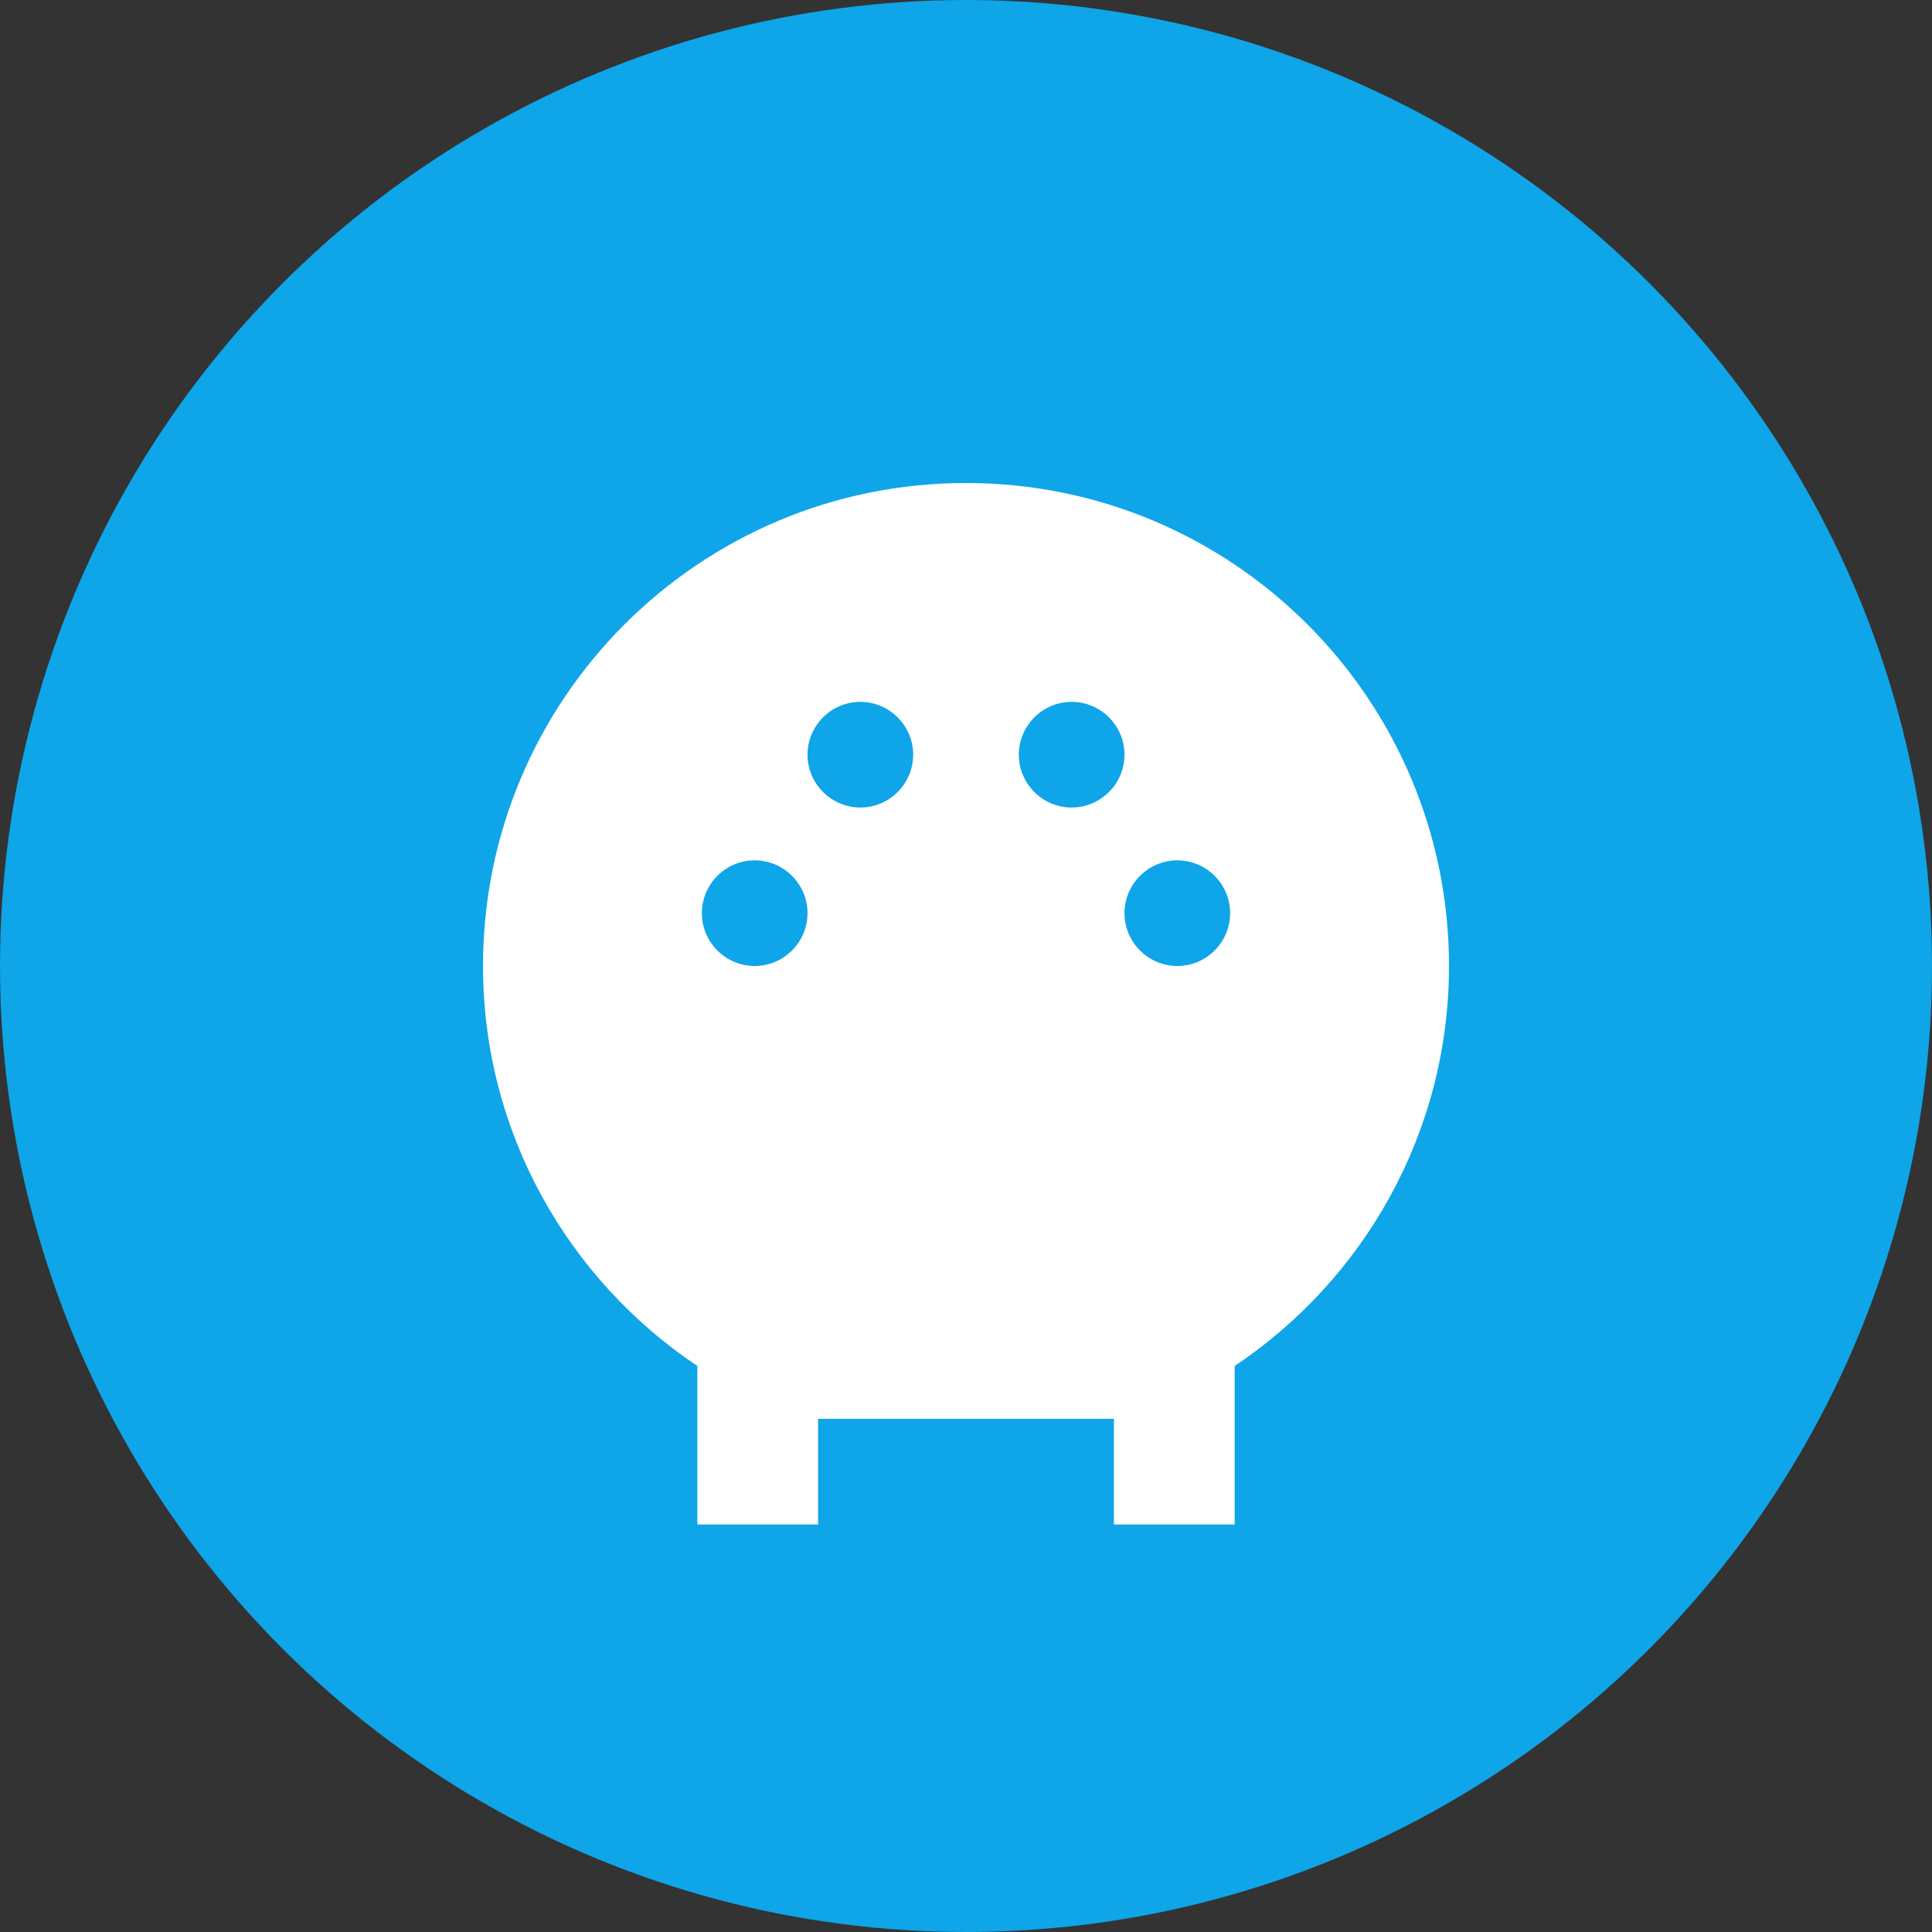 <svg width="512" height="512" xmlns="http://www.w3.org/2000/svg">
  <rect width="100%" height="100%" fill="#333333" stroke="none"/>
  <circle cx="256" cy="256" r="256" fill="#0ea5e9"/>
  <path d="M256 128c-70.7 0-128 57.3-128 128 0 44.2 22.6 83.1 56.8 106v42h32v-28h78.4v28h32v-42c34.2-22.9 56.8-61.8 56.8-106 0-70.7-57.3-128-128-128zm-56 128c-7.7 0-14-6.3-14-14s6.3-14 14-14 14 6.3 14 14-6.3 14-14 14zm28-42c-7.7 0-14-6.3-14-14s6.3-14 14-14 14 6.3 14 14-6.3 14-14 14zm56 0c-7.7 0-14-6.3-14-14s6.3-14 14-14 14 6.3 14 14-6.3 14-14 14zm28 42c-7.7 0-14-6.3-14-14s6.3-14 14-14 14 6.3 14 14-6.3 14-14 14z" fill="white"/>
</svg>

